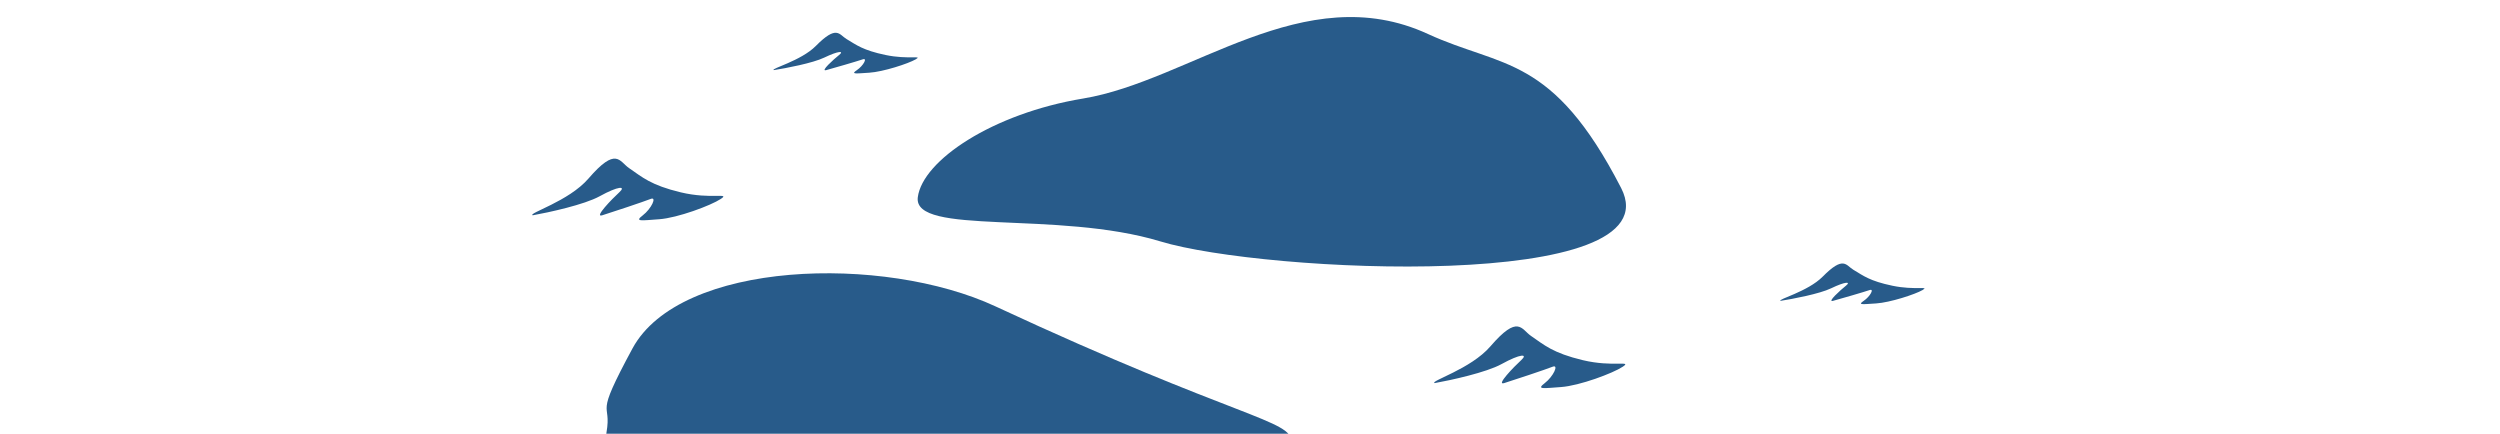 <svg width="1907" height="331" viewBox="0 0 1907 331" fill="none" xmlns="http://www.w3.org/2000/svg">
<mask id="mask0_354_40" style="mask-type:alpha" maskUnits="userSpaceOnUse" x="0" y="0" width="1907" height="331">
<rect width="1907" height="331" fill="#D9D9D9"/>
</mask>
<g mask="url(#mask0_354_40)">
<path d="M462.611 330.024C466.991 304.696 452.217 321.754 482.44 265.827C518.74 198.656 673.803 193.898 759.42 233.74C945.355 320.264 985.786 320.064 985.095 337.307C983.37 380.414 744.612 354.039 622.176 349.138C547.549 346.15 457.969 356.873 462.611 330.024Z" fill="#285B8A"/>
<path d="M700.102 150.412C703.807 122.353 757.133 86.587 826.196 75.157C907.776 61.656 994.696 -17.586 1089.2 25.91C1145.87 51.996 1184.1 41.41 1236.6 143.41C1277.7 223.261 963.924 208.092 885.197 184.157C806.47 160.223 696.175 180.154 700.102 150.412Z" fill="#285B8A"/>
<path d="M1145.35 277.734C1133.75 284.134 1106.51 290.068 1094.35 292.234C1090.35 290.735 1121.87 281.607 1136.85 264.234C1158.17 239.509 1160.35 251.106 1167.85 256.234C1177.83 263.06 1184.35 269.234 1207.35 274.734C1230.35 280.235 1245.35 274.734 1237.85 279.734C1230.35 284.734 1204.85 294.234 1190.85 295.234C1176.85 296.234 1171.85 297.234 1178.35 292.234C1184.85 287.235 1189.35 277.734 1184.35 279.734C1179.35 281.734 1153.85 290.234 1147.35 292.234C1140.85 294.235 1154.85 279.734 1160.35 274.734C1165.85 269.734 1159.85 269.734 1145.35 277.734Z" fill="#285B8A"/>
<path d="M457.348 149.734C445.748 156.134 418.514 162.068 406.348 164.234C402.348 162.735 433.866 153.607 448.848 136.234C470.17 111.509 472.348 123.106 479.848 128.234C489.831 135.06 496.348 141.234 519.348 146.734C542.348 152.235 557.348 146.734 549.848 151.734C542.348 156.734 516.848 166.234 502.848 167.234C488.848 168.234 483.848 169.234 490.348 164.234C496.848 159.235 501.348 149.734 496.348 151.734C491.348 153.734 465.848 162.234 459.348 164.234C452.848 166.235 466.848 151.734 472.348 146.734C477.848 141.734 471.848 141.734 457.348 149.734Z" fill="#285B8A"/>
<path d="M628.741 43.932C619.989 48.149 599.442 52.058 590.262 53.486C587.244 52.497 611.024 46.483 622.328 35.037C638.415 18.747 640.058 26.388 645.717 29.767C653.249 34.264 658.166 38.332 675.519 41.955C692.872 45.579 704.189 41.955 698.53 45.25C692.872 48.544 673.632 54.803 663.07 55.462C652.507 56.121 648.735 56.78 653.639 53.486C658.543 50.191 661.938 43.932 658.166 45.25C654.393 46.567 635.154 52.168 630.25 53.486C625.346 54.803 635.908 45.25 640.058 41.955C644.208 38.661 639.681 38.661 628.741 43.932Z" fill="#285B8A"/>
<path d="M1396.74 219.932C1387.99 224.149 1367.44 228.058 1358.26 229.485C1355.24 228.497 1379.02 222.483 1390.33 211.037C1406.42 194.747 1408.06 202.388 1413.72 205.766C1421.25 210.264 1426.17 214.332 1443.52 217.955C1460.87 221.579 1472.19 217.955 1466.53 221.25C1460.87 224.544 1441.63 230.803 1431.07 231.462C1420.51 232.121 1416.73 232.78 1421.64 229.485C1426.54 226.191 1429.94 219.932 1426.17 221.25C1422.39 222.567 1403.15 228.168 1398.25 229.485C1393.35 230.803 1403.91 221.25 1408.06 217.955C1412.21 214.661 1407.68 214.661 1396.74 219.932Z" fill="#285B8A"/>
</g>
</svg>
